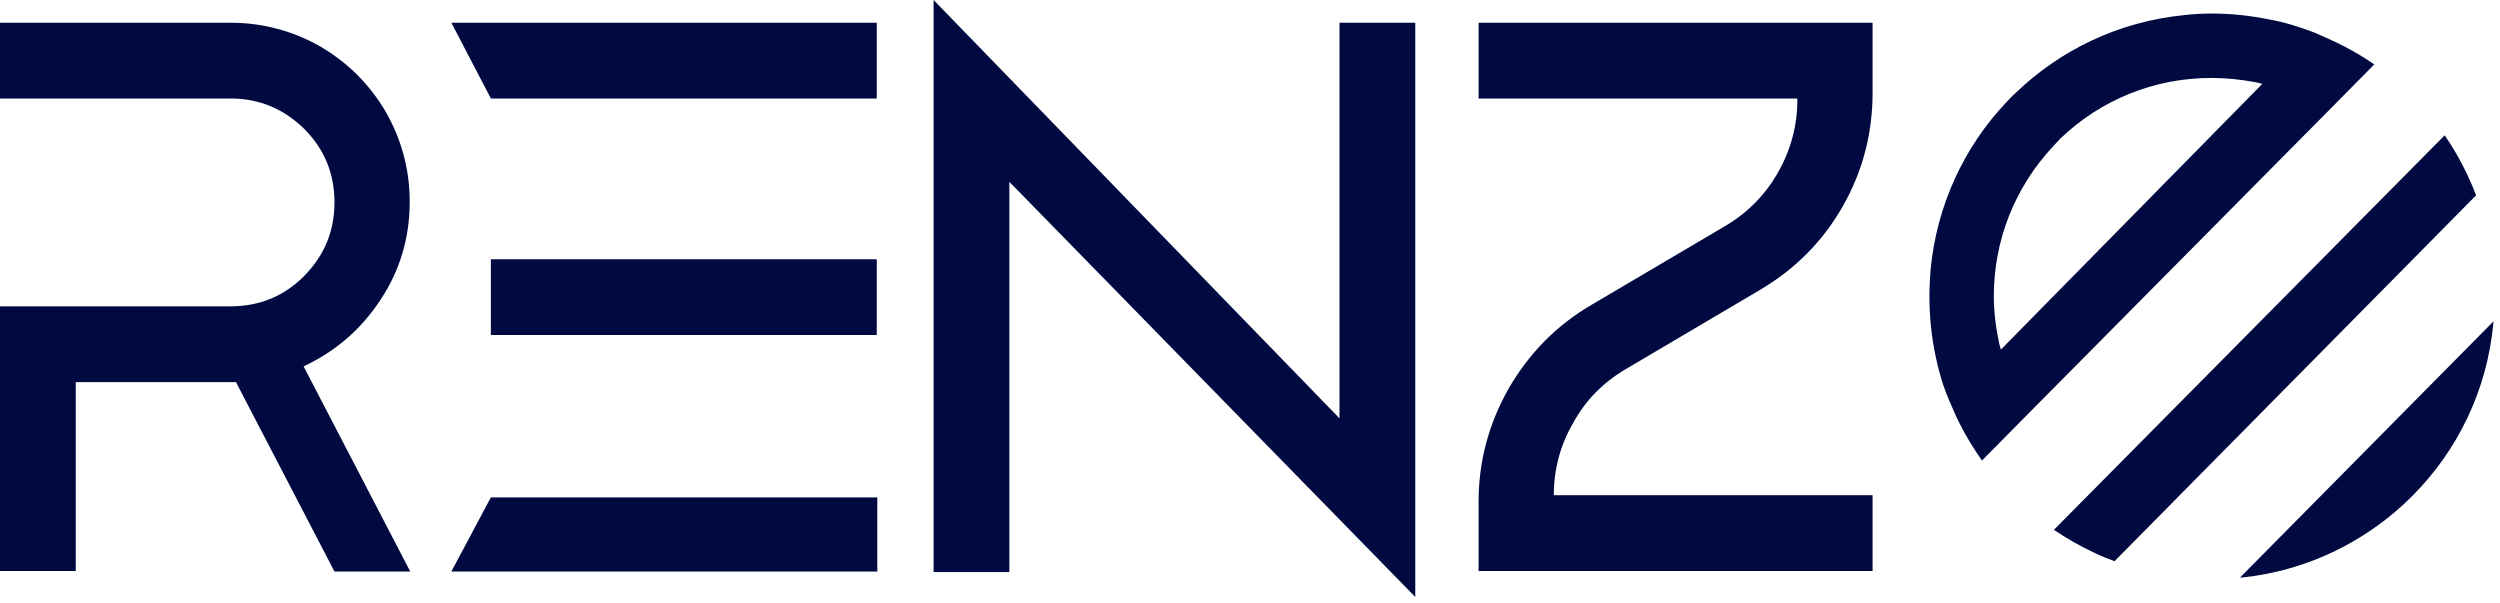 <svg width="340" height="82" viewBox="0 0 340 82" fill="none" xmlns="http://www.w3.org/2000/svg">
<path d="M51.744 40.778C54.394 36.803 55.719 32.313 55.719 27.455C55.719 23.039 54.615 18.99 52.48 15.236C50.272 11.483 47.328 8.538 43.574 6.33C39.82 4.196 35.699 3.092 31.356 3.092H0V13.396H31.356C35.257 13.396 38.569 14.795 41.366 17.518C44.09 20.242 45.488 23.554 45.488 27.529C45.488 31.503 44.09 34.742 41.366 37.539C38.643 40.262 35.331 41.661 31.356 41.661H0V77.654H10.305V51.966H31.356C31.429 51.966 31.577 51.966 31.724 51.966C31.871 51.966 32.018 51.966 32.092 51.966L45.488 77.727H55.793L41.292 49.831C45.635 47.77 49.095 44.826 51.744 40.778Z" fill="#000A41"/>
<path d="M66.759 35.257V45.562H119.24V35.257H66.759ZM66.759 67.644L61.386 77.727H119.313V67.644H66.759ZM61.386 3.092L66.759 13.396H119.24V3.092H61.386Z" fill="#000A41"/>
<path d="M182.173 3.091V56.897L126.969 0V77.801H137.274V24.731L192.477 81.187V3.091H182.173Z" fill="#000A41"/>
<path d="M221.109 50.199L239.436 39.379C244.147 36.582 247.901 32.828 250.624 28.044C253.348 23.259 254.673 18.107 254.673 12.587V3.092H201.088V13.396H244.441V13.544C244.441 17.077 243.558 20.389 241.792 23.48C240.025 26.572 237.596 29.001 234.578 30.767L216.471 41.44C211.687 44.237 208.007 47.991 205.21 52.775C202.486 57.56 201.088 62.712 201.088 68.232V77.654H254.673V67.349H211.319C211.319 63.816 212.202 60.504 213.969 57.486C215.662 54.395 218.091 51.966 221.109 50.199Z" fill="#000A41"/>
<path d="M339.098 43.721C339.098 43.795 339.098 43.868 339.098 43.942C337.405 62.343 322.831 76.623 305.019 78.536C304.872 78.536 304.798 78.536 304.651 78.536L339.098 43.721Z" fill="#000A41"/>
<path d="M317.679 5.741C316.722 5.299 315.765 4.857 314.735 4.416C312.747 3.68 310.76 3.017 308.625 2.649C306.123 2.134 303.473 1.84 300.823 1.84C299.572 1.84 298.247 1.913 296.996 2.06C288.163 2.944 280.214 6.771 274.105 12.66C273.663 13.028 273.295 13.469 272.927 13.837C267.112 19.947 263.358 27.97 262.549 36.802C262.475 37.906 262.401 39.084 262.401 40.261C262.401 43.132 262.696 45.929 263.285 48.653C263.726 50.714 264.315 52.701 265.125 54.541C265.566 55.571 266.008 56.602 266.523 57.632C267.407 59.399 268.437 61.018 269.541 62.638L275.871 56.234L316.575 15.162L322.905 8.758C321.212 7.581 319.519 6.624 317.679 5.741ZM272.117 47.548C272.044 47.254 271.97 47.033 271.896 46.739C271.455 44.678 271.16 42.47 271.16 40.261C271.16 32.68 274.031 25.467 279.183 19.947L280.214 18.842C285.734 13.543 293.021 10.599 300.75 10.599C302.811 10.599 304.798 10.819 306.785 11.188C307.08 11.261 307.374 11.335 307.669 11.408L272.117 47.548Z" fill="#000A41"/>
<path d="M287.574 76.328C286.617 75.96 285.66 75.592 284.777 75.151C282.863 74.267 281.096 73.237 279.33 72.059L332.473 18.401C333.651 20.094 334.607 21.787 335.491 23.627C335.932 24.584 336.374 25.541 336.742 26.571L287.574 76.328Z" fill="#000A41"/>
</svg>
